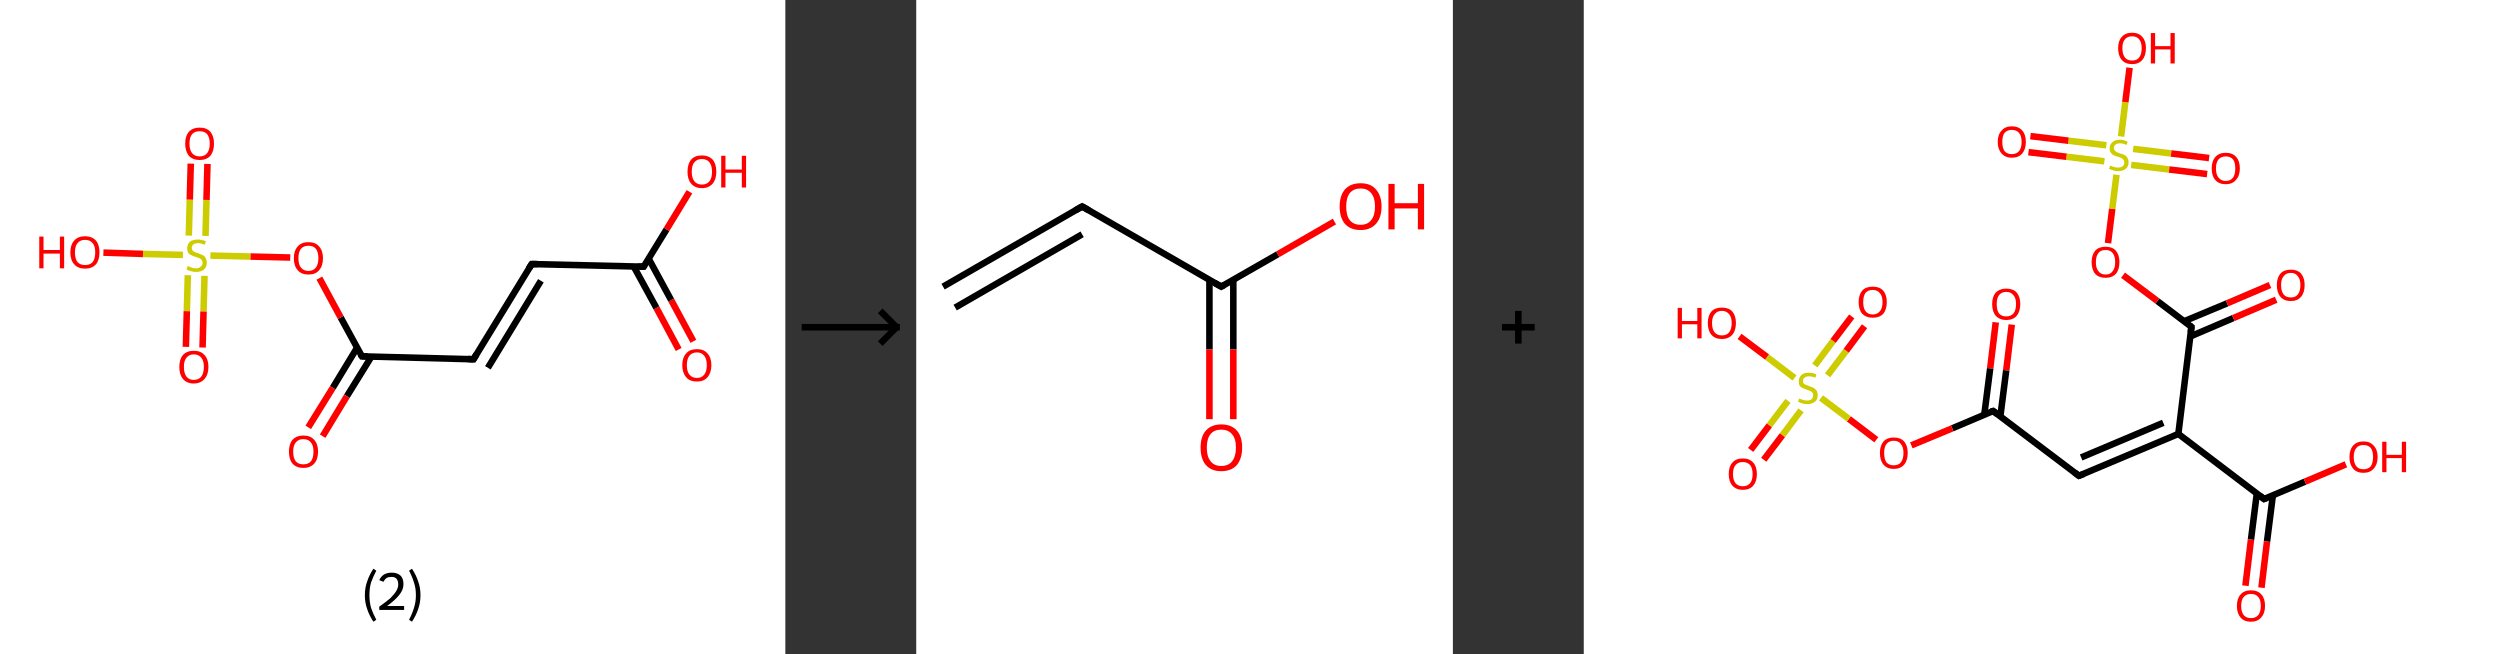 <?xml version='1.0' encoding='ASCII' standalone='yes'?>
<svg xmlns="http://www.w3.org/2000/svg" xmlns:xlink="http://www.w3.org/1999/xlink" version="1.1" width="764.0px" viewBox="0 0 764.0 200.0" height="200.0px">
  <rect x="0" y="0" width="764.0" height="200.0" fill="#333333" stroke="none"/>
  <g>
    <g transform="translate(0, 0) scale(1 1) "><!-- END OF HEADER -->
<rect style="opacity:1.0;fill:#FFFFFF;stroke:none" width="240.0" height="200.0" x="0.0" y="0.0"> </rect>
<path class="bond-0 atom-0 atom-1" d="M 207.4,106.8 L 200.6,94.1" style="fill:none;fill-rule:evenodd;stroke:#FF0000;stroke-width:2.0px;stroke-linecap:butt;stroke-linejoin:miter;stroke-opacity:1"/>
<path class="bond-0 atom-0 atom-1" d="M 200.6,94.1 L 193.7,81.5" style="fill:none;fill-rule:evenodd;stroke:#000000;stroke-width:2.0px;stroke-linecap:butt;stroke-linejoin:miter;stroke-opacity:1"/>
<path class="bond-0 atom-0 atom-1" d="M 211.9,104.3 L 205.1,91.7" style="fill:none;fill-rule:evenodd;stroke:#FF0000;stroke-width:2.0px;stroke-linecap:butt;stroke-linejoin:miter;stroke-opacity:1"/>
<path class="bond-0 atom-0 atom-1" d="M 205.1,91.7 L 198.2,79.0" style="fill:none;fill-rule:evenodd;stroke:#000000;stroke-width:2.0px;stroke-linecap:butt;stroke-linejoin:miter;stroke-opacity:1"/>
<path class="bond-1 atom-1 atom-2" d="M 196.7,81.5 L 203.7,70.1" style="fill:none;fill-rule:evenodd;stroke:#000000;stroke-width:2.0px;stroke-linecap:butt;stroke-linejoin:miter;stroke-opacity:1"/>
<path class="bond-1 atom-1 atom-2" d="M 203.7,70.1 L 210.7,58.6" style="fill:none;fill-rule:evenodd;stroke:#FF0000;stroke-width:2.0px;stroke-linecap:butt;stroke-linejoin:miter;stroke-opacity:1"/>
<path class="bond-2 atom-1 atom-3" d="M 196.7,81.5 L 162.5,80.7" style="fill:none;fill-rule:evenodd;stroke:#000000;stroke-width:2.0px;stroke-linecap:butt;stroke-linejoin:miter;stroke-opacity:1"/>
<path class="bond-3 atom-3 atom-4" d="M 162.5,80.7 L 144.7,109.8" style="fill:none;fill-rule:evenodd;stroke:#000000;stroke-width:2.0px;stroke-linecap:butt;stroke-linejoin:miter;stroke-opacity:1"/>
<path class="bond-3 atom-3 atom-4" d="M 165.3,85.8 L 149.1,112.4" style="fill:none;fill-rule:evenodd;stroke:#000000;stroke-width:2.0px;stroke-linecap:butt;stroke-linejoin:miter;stroke-opacity:1"/>
<path class="bond-4 atom-4 atom-5" d="M 144.7,109.8 L 110.6,108.9" style="fill:none;fill-rule:evenodd;stroke:#000000;stroke-width:2.0px;stroke-linecap:butt;stroke-linejoin:miter;stroke-opacity:1"/>
<path class="bond-5 atom-5 atom-6" d="M 109.1,106.3 L 101.7,118.5" style="fill:none;fill-rule:evenodd;stroke:#000000;stroke-width:2.0px;stroke-linecap:butt;stroke-linejoin:miter;stroke-opacity:1"/>
<path class="bond-5 atom-5 atom-6" d="M 101.7,118.5 L 94.2,130.6" style="fill:none;fill-rule:evenodd;stroke:#FF0000;stroke-width:2.0px;stroke-linecap:butt;stroke-linejoin:miter;stroke-opacity:1"/>
<path class="bond-5 atom-5 atom-6" d="M 113.5,109.0 L 106.0,121.1" style="fill:none;fill-rule:evenodd;stroke:#000000;stroke-width:2.0px;stroke-linecap:butt;stroke-linejoin:miter;stroke-opacity:1"/>
<path class="bond-5 atom-5 atom-6" d="M 106.0,121.1 L 98.6,133.3" style="fill:none;fill-rule:evenodd;stroke:#FF0000;stroke-width:2.0px;stroke-linecap:butt;stroke-linejoin:miter;stroke-opacity:1"/>
<path class="bond-6 atom-5 atom-7" d="M 110.6,108.9 L 104.1,97.0" style="fill:none;fill-rule:evenodd;stroke:#000000;stroke-width:2.0px;stroke-linecap:butt;stroke-linejoin:miter;stroke-opacity:1"/>
<path class="bond-6 atom-5 atom-7" d="M 104.1,97.0 L 97.6,85.0" style="fill:none;fill-rule:evenodd;stroke:#FF0000;stroke-width:2.0px;stroke-linecap:butt;stroke-linejoin:miter;stroke-opacity:1"/>
<path class="bond-7 atom-7 atom-8" d="M 88.7,78.7 L 76.5,78.4" style="fill:none;fill-rule:evenodd;stroke:#FF0000;stroke-width:2.0px;stroke-linecap:butt;stroke-linejoin:miter;stroke-opacity:1"/>
<path class="bond-7 atom-7 atom-8" d="M 76.5,78.4 L 64.3,78.1" style="fill:none;fill-rule:evenodd;stroke:#CCCC00;stroke-width:2.0px;stroke-linecap:butt;stroke-linejoin:miter;stroke-opacity:1"/>
<path class="bond-8 atom-8 atom-9" d="M 57.4,84.1 L 57.1,95.1" style="fill:none;fill-rule:evenodd;stroke:#CCCC00;stroke-width:2.0px;stroke-linecap:butt;stroke-linejoin:miter;stroke-opacity:1"/>
<path class="bond-8 atom-8 atom-9" d="M 57.1,95.1 L 56.8,106.0" style="fill:none;fill-rule:evenodd;stroke:#FF0000;stroke-width:2.0px;stroke-linecap:butt;stroke-linejoin:miter;stroke-opacity:1"/>
<path class="bond-8 atom-8 atom-9" d="M 62.5,84.3 L 62.2,95.2" style="fill:none;fill-rule:evenodd;stroke:#CCCC00;stroke-width:2.0px;stroke-linecap:butt;stroke-linejoin:miter;stroke-opacity:1"/>
<path class="bond-8 atom-8 atom-9" d="M 62.2,95.2 L 61.9,106.2" style="fill:none;fill-rule:evenodd;stroke:#FF0000;stroke-width:2.0px;stroke-linecap:butt;stroke-linejoin:miter;stroke-opacity:1"/>
<path class="bond-9 atom-8 atom-10" d="M 62.8,72.1 L 63.1,61.1" style="fill:none;fill-rule:evenodd;stroke:#CCCC00;stroke-width:2.0px;stroke-linecap:butt;stroke-linejoin:miter;stroke-opacity:1"/>
<path class="bond-9 atom-8 atom-10" d="M 63.1,61.1 L 63.4,50.1" style="fill:none;fill-rule:evenodd;stroke:#FF0000;stroke-width:2.0px;stroke-linecap:butt;stroke-linejoin:miter;stroke-opacity:1"/>
<path class="bond-9 atom-8 atom-10" d="M 57.7,72.0 L 58.0,61.0" style="fill:none;fill-rule:evenodd;stroke:#CCCC00;stroke-width:2.0px;stroke-linecap:butt;stroke-linejoin:miter;stroke-opacity:1"/>
<path class="bond-9 atom-8 atom-10" d="M 58.0,61.0 L 58.3,50.0" style="fill:none;fill-rule:evenodd;stroke:#FF0000;stroke-width:2.0px;stroke-linecap:butt;stroke-linejoin:miter;stroke-opacity:1"/>
<path class="bond-10 atom-8 atom-11" d="M 55.9,77.9 L 43.7,77.6" style="fill:none;fill-rule:evenodd;stroke:#CCCC00;stroke-width:2.0px;stroke-linecap:butt;stroke-linejoin:miter;stroke-opacity:1"/>
<path class="bond-10 atom-8 atom-11" d="M 43.7,77.6 L 31.6,77.2" style="fill:none;fill-rule:evenodd;stroke:#FF0000;stroke-width:2.0px;stroke-linecap:butt;stroke-linejoin:miter;stroke-opacity:1"/>
<path d="M 197.0,81.0 L 196.7,81.5 L 194.9,81.5" style="fill:none;stroke:#000000;stroke-width:2.0px;stroke-linecap:butt;stroke-linejoin:miter;stroke-opacity:1;"/>
<path d="M 164.2,80.7 L 162.5,80.7 L 161.6,82.1" style="fill:none;stroke:#000000;stroke-width:2.0px;stroke-linecap:butt;stroke-linejoin:miter;stroke-opacity:1;"/>
<path d="M 145.6,108.3 L 144.7,109.8 L 143.0,109.7" style="fill:none;stroke:#000000;stroke-width:2.0px;stroke-linecap:butt;stroke-linejoin:miter;stroke-opacity:1;"/>
<path d="M 112.3,108.9 L 110.6,108.9 L 110.2,108.3" style="fill:none;stroke:#000000;stroke-width:2.0px;stroke-linecap:butt;stroke-linejoin:miter;stroke-opacity:1;"/>
<path class="atom-0" d="M 208.5 111.6 Q 208.5 109.3, 209.7 108.0 Q 210.8 106.7, 213.0 106.7 Q 215.1 106.7, 216.2 108.0 Q 217.4 109.3, 217.4 111.6 Q 217.4 113.9, 216.2 115.3 Q 215.1 116.6, 213.0 116.6 Q 210.8 116.6, 209.7 115.3 Q 208.5 113.9, 208.5 111.6 M 213.0 115.5 Q 214.4 115.5, 215.2 114.5 Q 216.0 113.5, 216.0 111.6 Q 216.0 109.7, 215.2 108.7 Q 214.4 107.7, 213.0 107.7 Q 211.5 107.7, 210.7 108.7 Q 209.9 109.7, 209.9 111.6 Q 209.9 113.5, 210.7 114.5 Q 211.5 115.5, 213.0 115.5 " fill="#FF0000"/>
<path class="atom-2" d="M 210.1 52.5 Q 210.1 50.1, 211.2 48.8 Q 212.3 47.5, 214.5 47.5 Q 216.6 47.5, 217.8 48.8 Q 218.9 50.1, 218.9 52.5 Q 218.9 54.8, 217.8 56.1 Q 216.6 57.5, 214.5 57.5 Q 212.4 57.5, 211.2 56.1 Q 210.1 54.8, 210.1 52.5 M 214.5 56.4 Q 216.0 56.4, 216.8 55.4 Q 217.6 54.4, 217.6 52.5 Q 217.6 50.6, 216.8 49.6 Q 216.0 48.6, 214.5 48.6 Q 213.0 48.6, 212.2 49.6 Q 211.4 50.5, 211.4 52.5 Q 211.4 54.4, 212.2 55.4 Q 213.0 56.4, 214.5 56.4 " fill="#FF0000"/>
<path class="atom-2" d="M 220.4 47.6 L 221.7 47.6 L 221.7 51.8 L 226.7 51.8 L 226.7 47.6 L 228.0 47.6 L 228.0 57.3 L 226.7 57.3 L 226.7 52.8 L 221.7 52.8 L 221.7 57.3 L 220.4 57.3 L 220.4 47.6 " fill="#FF0000"/>
<path class="atom-6" d="M 88.3 138.0 Q 88.3 135.7, 89.4 134.4 Q 90.6 133.1, 92.7 133.1 Q 94.9 133.1, 96.0 134.4 Q 97.2 135.7, 97.2 138.0 Q 97.2 140.4, 96.0 141.7 Q 94.8 143.0, 92.7 143.0 Q 90.6 143.0, 89.4 141.7 Q 88.3 140.4, 88.3 138.0 M 92.7 141.9 Q 94.2 141.9, 95.0 141.0 Q 95.8 140.0, 95.8 138.0 Q 95.8 136.1, 95.0 135.2 Q 94.2 134.2, 92.7 134.2 Q 91.2 134.2, 90.4 135.2 Q 89.6 136.1, 89.6 138.0 Q 89.6 140.0, 90.4 141.0 Q 91.2 141.9, 92.7 141.9 " fill="#FF0000"/>
<path class="atom-7" d="M 89.8 78.9 Q 89.8 76.6, 91.0 75.3 Q 92.1 74.0, 94.3 74.0 Q 96.4 74.0, 97.5 75.3 Q 98.7 76.6, 98.7 78.9 Q 98.7 81.3, 97.5 82.6 Q 96.4 83.9, 94.3 83.9 Q 92.1 83.9, 91.0 82.6 Q 89.8 81.3, 89.8 78.9 M 94.3 82.8 Q 95.7 82.8, 96.5 81.8 Q 97.3 80.8, 97.3 78.9 Q 97.3 77.0, 96.5 76.0 Q 95.7 75.1, 94.3 75.1 Q 92.8 75.1, 92.0 76.0 Q 91.2 77.0, 91.2 78.9 Q 91.2 80.9, 92.0 81.8 Q 92.8 82.8, 94.3 82.8 " fill="#FF0000"/>
<path class="atom-8" d="M 57.4 81.3 Q 57.5 81.3, 57.9 81.5 Q 58.4 81.7, 58.9 81.9 Q 59.4 82.0, 59.9 82.0 Q 60.8 82.0, 61.3 81.5 Q 61.9 81.1, 61.9 80.3 Q 61.9 79.8, 61.6 79.4 Q 61.3 79.1, 60.9 78.9 Q 60.5 78.8, 59.8 78.5 Q 59.0 78.3, 58.5 78.0 Q 57.9 77.8, 57.6 77.3 Q 57.2 76.8, 57.2 75.9 Q 57.2 74.7, 58.0 73.9 Q 58.9 73.2, 60.5 73.2 Q 61.6 73.2, 62.9 73.7 L 62.6 74.8 Q 61.4 74.3, 60.6 74.3 Q 59.6 74.3, 59.1 74.7 Q 58.6 75.1, 58.6 75.7 Q 58.6 76.2, 58.9 76.6 Q 59.1 76.9, 59.5 77.0 Q 59.9 77.2, 60.6 77.4 Q 61.4 77.7, 62.0 78.0 Q 62.5 78.2, 62.8 78.8 Q 63.2 79.4, 63.2 80.3 Q 63.2 81.6, 62.3 82.4 Q 61.4 83.1, 59.9 83.1 Q 59.1 83.1, 58.4 82.9 Q 57.8 82.7, 57.0 82.4 L 57.4 81.3 " fill="#CCCC00"/>
<path class="atom-9" d="M 54.8 112.1 Q 54.8 109.8, 55.9 108.5 Q 57.1 107.2, 59.2 107.2 Q 61.4 107.2, 62.5 108.5 Q 63.7 109.8, 63.7 112.1 Q 63.7 114.5, 62.5 115.8 Q 61.3 117.2, 59.2 117.2 Q 57.1 117.2, 55.9 115.8 Q 54.8 114.5, 54.8 112.1 M 59.2 116.1 Q 60.7 116.1, 61.5 115.1 Q 62.3 114.1, 62.3 112.1 Q 62.3 110.2, 61.5 109.3 Q 60.7 108.3, 59.2 108.3 Q 57.8 108.3, 57.0 109.3 Q 56.2 110.2, 56.2 112.1 Q 56.2 114.1, 57.0 115.1 Q 57.8 116.1, 59.2 116.1 " fill="#FF0000"/>
<path class="atom-10" d="M 56.6 43.9 Q 56.6 41.6, 57.7 40.3 Q 58.9 39.0, 61.0 39.0 Q 63.2 39.0, 64.3 40.3 Q 65.4 41.6, 65.4 43.9 Q 65.4 46.2, 64.3 47.6 Q 63.1 48.9, 61.0 48.9 Q 58.9 48.9, 57.7 47.6 Q 56.6 46.2, 56.6 43.9 M 61.0 47.8 Q 62.5 47.8, 63.3 46.8 Q 64.1 45.8, 64.1 43.9 Q 64.1 42.0, 63.3 41.0 Q 62.5 40.1, 61.0 40.1 Q 59.5 40.1, 58.7 41.0 Q 57.9 42.0, 57.9 43.9 Q 57.9 45.8, 58.7 46.8 Q 59.5 47.8, 61.0 47.8 " fill="#FF0000"/>
<path class="atom-11" d="M 12.0 72.3 L 13.3 72.3 L 13.3 76.4 L 18.3 76.4 L 18.3 72.3 L 19.6 72.3 L 19.6 82.0 L 18.3 82.0 L 18.3 77.5 L 13.3 77.5 L 13.3 82.0 L 12.0 82.0 L 12.0 72.3 " fill="#FF0000"/>
<path class="atom-11" d="M 21.5 77.1 Q 21.5 74.8, 22.7 73.5 Q 23.8 72.2, 26.0 72.2 Q 28.1 72.2, 29.3 73.5 Q 30.4 74.8, 30.4 77.1 Q 30.4 79.5, 29.3 80.8 Q 28.1 82.1, 26.0 82.1 Q 23.9 82.1, 22.7 80.8 Q 21.5 79.5, 21.5 77.1 M 26.0 81.0 Q 27.5 81.0, 28.3 80.1 Q 29.1 79.1, 29.1 77.1 Q 29.1 75.2, 28.3 74.3 Q 27.5 73.3, 26.0 73.3 Q 24.5 73.3, 23.7 74.3 Q 22.9 75.2, 22.9 77.1 Q 22.9 79.1, 23.7 80.1 Q 24.5 81.0, 26.0 81.0 " fill="#FF0000"/>
<path class="legend" d="M 111.5 181.9 Q 111.5 179.6, 112.2 177.7 Q 112.8 175.8, 114.1 173.8 L 115.0 174.4 Q 114.0 176.3, 113.4 178.0 Q 112.9 179.7, 112.9 181.9 Q 112.9 184.0, 113.4 185.8 Q 114.0 187.5, 115.0 189.4 L 114.1 190.0 Q 112.8 188.0, 112.2 186.1 Q 111.5 184.2, 111.5 181.9 " fill="#000000"/>
<path class="legend" d="M 115.9 177.3 Q 116.4 176.2, 117.3 175.6 Q 118.3 175.0, 119.7 175.0 Q 121.4 175.0, 122.4 175.9 Q 123.3 176.8, 123.3 178.5 Q 123.3 180.2, 122.1 181.7 Q 120.9 183.3, 118.3 185.2 L 123.5 185.2 L 123.5 186.4 L 115.9 186.4 L 115.9 185.4 Q 118.0 183.9, 119.3 182.8 Q 120.5 181.6, 121.1 180.6 Q 121.7 179.6, 121.7 178.6 Q 121.7 177.5, 121.2 176.9 Q 120.7 176.3, 119.7 176.3 Q 118.8 176.3, 118.2 176.6 Q 117.6 177.0, 117.2 177.8 L 115.9 177.3 " fill="#000000"/>
<path class="legend" d="M 128.5 181.9 Q 128.5 184.2, 127.8 186.1 Q 127.2 188.0, 125.9 190.0 L 125.0 189.4 Q 126.0 187.5, 126.5 185.8 Q 127.1 184.0, 127.1 181.9 Q 127.1 179.7, 126.5 178.0 Q 126.0 176.3, 125.0 174.4 L 125.9 173.8 Q 127.2 175.8, 127.8 177.7 Q 128.5 179.6, 128.5 181.9 " fill="#000000"/>
</g>
    <g transform="translate(240.0, 0) scale(1 1) "><line x1="5" y1="100" x2="35" y2="100" style="stroke:rgb(0,0,0);stroke-width:2"/>
  <line x1="34" y1="100" x2="29" y2="95" style="stroke:rgb(0,0,0);stroke-width:2"/>
  <line x1="34" y1="100" x2="29" y2="105" style="stroke:rgb(0,0,0);stroke-width:2"/>
</g>
    <g transform="translate(280.0, 0) scale(1 1) "><!-- END OF HEADER -->
<rect style="opacity:1.0;fill:#FFFFFF;stroke:none" width="164.0" height="200.0" x="0.0" y="0.0"> </rect>
<path class="bond-0 atom-0 atom-1" d="M 8.2,87.6 L 50.7,63.1" style="fill:none;fill-rule:evenodd;stroke:#000000;stroke-width:2.0px;stroke-linecap:butt;stroke-linejoin:miter;stroke-opacity:1"/>
<path class="bond-0 atom-0 atom-1" d="M 11.9,94.0 L 50.7,71.6" style="fill:none;fill-rule:evenodd;stroke:#000000;stroke-width:2.0px;stroke-linecap:butt;stroke-linejoin:miter;stroke-opacity:1"/>
<path class="bond-1 atom-1 atom-2" d="M 50.7,63.1 L 93.2,87.6" style="fill:none;fill-rule:evenodd;stroke:#000000;stroke-width:2.0px;stroke-linecap:butt;stroke-linejoin:miter;stroke-opacity:1"/>
<path class="bond-2 atom-2 atom-3" d="M 89.6,85.5 L 89.6,106.8" style="fill:none;fill-rule:evenodd;stroke:#000000;stroke-width:2.0px;stroke-linecap:butt;stroke-linejoin:miter;stroke-opacity:1"/>
<path class="bond-2 atom-2 atom-3" d="M 89.6,106.8 L 89.6,128.1" style="fill:none;fill-rule:evenodd;stroke:#FF0000;stroke-width:2.0px;stroke-linecap:butt;stroke-linejoin:miter;stroke-opacity:1"/>
<path class="bond-2 atom-2 atom-3" d="M 96.9,85.5 L 96.9,106.8" style="fill:none;fill-rule:evenodd;stroke:#000000;stroke-width:2.0px;stroke-linecap:butt;stroke-linejoin:miter;stroke-opacity:1"/>
<path class="bond-2 atom-2 atom-3" d="M 96.9,106.8 L 96.9,128.1" style="fill:none;fill-rule:evenodd;stroke:#FF0000;stroke-width:2.0px;stroke-linecap:butt;stroke-linejoin:miter;stroke-opacity:1"/>
<path class="bond-3 atom-2 atom-4" d="M 93.2,87.6 L 110.5,77.7" style="fill:none;fill-rule:evenodd;stroke:#000000;stroke-width:2.0px;stroke-linecap:butt;stroke-linejoin:miter;stroke-opacity:1"/>
<path class="bond-3 atom-2 atom-4" d="M 110.5,77.7 L 127.8,67.7" style="fill:none;fill-rule:evenodd;stroke:#FF0000;stroke-width:2.0px;stroke-linecap:butt;stroke-linejoin:miter;stroke-opacity:1"/>
<path d="M 48.6,64.3 L 50.7,63.1 L 52.8,64.3" style="fill:none;stroke:#000000;stroke-width:2.0px;stroke-linecap:butt;stroke-linejoin:miter;stroke-opacity:1;"/>
<path d="M 91.1,86.4 L 93.2,87.6 L 94.1,87.1" style="fill:none;stroke:#000000;stroke-width:2.0px;stroke-linecap:butt;stroke-linejoin:miter;stroke-opacity:1;"/>
<path class="atom-3" d="M 86.9 136.8 Q 86.9 133.4, 88.5 131.6 Q 90.2 129.7, 93.2 129.7 Q 96.3 129.7, 98.0 131.6 Q 99.6 133.4, 99.6 136.8 Q 99.6 140.1, 98.0 142.1 Q 96.3 144.0, 93.2 144.0 Q 90.2 144.0, 88.5 142.1 Q 86.9 140.2, 86.9 136.8 M 93.2 142.4 Q 95.4 142.4, 96.5 141.0 Q 97.7 139.5, 97.7 136.8 Q 97.7 134.0, 96.5 132.7 Q 95.4 131.3, 93.2 131.3 Q 91.1 131.3, 90.0 132.6 Q 88.8 134.0, 88.8 136.8 Q 88.8 139.6, 90.0 141.0 Q 91.1 142.4, 93.2 142.4 " fill="#FF0000"/>
<path class="atom-4" d="M 129.4 63.1 Q 129.4 59.8, 131.0 57.9 Q 132.7 56.0, 135.8 56.0 Q 138.9 56.0, 140.5 57.9 Q 142.2 59.8, 142.2 63.1 Q 142.2 66.5, 140.5 68.4 Q 138.8 70.3, 135.8 70.3 Q 132.7 70.3, 131.0 68.4 Q 129.4 66.5, 129.4 63.1 M 135.8 68.7 Q 137.9 68.7, 139.0 67.3 Q 140.2 65.9, 140.2 63.1 Q 140.2 60.4, 139.0 59.0 Q 137.9 57.6, 135.8 57.6 Q 133.7 57.6, 132.5 59.0 Q 131.4 60.4, 131.4 63.1 Q 131.4 65.9, 132.5 67.3 Q 133.7 68.7, 135.8 68.7 " fill="#FF0000"/>
<path class="atom-4" d="M 144.3 56.2 L 146.2 56.2 L 146.2 62.1 L 153.3 62.1 L 153.3 56.2 L 155.2 56.2 L 155.2 70.1 L 153.3 70.1 L 153.3 63.7 L 146.2 63.7 L 146.2 70.1 L 144.3 70.1 L 144.3 56.2 " fill="#FF0000"/>
</g>
    <g transform="translate(444.0, 0) scale(1 1) "><line x1="15" y1="100" x2="25" y2="100" style="stroke:rgb(0,0,0);stroke-width:2"/>
  <line x1="20" y1="95" x2="20" y2="105" style="stroke:rgb(0,0,0);stroke-width:2"/>
</g>
    <g transform="translate(484.0, 0) scale(1 1) "><!-- END OF HEADER -->
<rect style="opacity:1.0;fill:#FFFFFF;stroke:none" width="280.0" height="200.0" x="0.0" y="0.0"> </rect>
<path class="bond-0 atom-0 atom-1" d="M 130.8,99.2 L 129.1,113.2" style="fill:none;fill-rule:evenodd;stroke:#FF0000;stroke-width:2.0px;stroke-linecap:butt;stroke-linejoin:miter;stroke-opacity:1"/>
<path class="bond-0 atom-0 atom-1" d="M 129.1,113.2 L 127.3,127.3" style="fill:none;fill-rule:evenodd;stroke:#000000;stroke-width:2.0px;stroke-linecap:butt;stroke-linejoin:miter;stroke-opacity:1"/>
<path class="bond-0 atom-0 atom-1" d="M 125.9,98.5 L 124.2,112.6" style="fill:none;fill-rule:evenodd;stroke:#FF0000;stroke-width:2.0px;stroke-linecap:butt;stroke-linejoin:miter;stroke-opacity:1"/>
<path class="bond-0 atom-0 atom-1" d="M 124.2,112.6 L 122.4,126.7" style="fill:none;fill-rule:evenodd;stroke:#000000;stroke-width:2.0px;stroke-linecap:butt;stroke-linejoin:miter;stroke-opacity:1"/>
<path class="bond-1 atom-1 atom-2" d="M 125.1,125.6 L 151.3,145.4" style="fill:none;fill-rule:evenodd;stroke:#000000;stroke-width:2.0px;stroke-linecap:butt;stroke-linejoin:miter;stroke-opacity:1"/>
<path class="bond-2 atom-2 atom-3" d="M 151.3,145.4 L 181.7,132.6" style="fill:none;fill-rule:evenodd;stroke:#000000;stroke-width:2.0px;stroke-linecap:butt;stroke-linejoin:miter;stroke-opacity:1"/>
<path class="bond-2 atom-2 atom-3" d="M 152.0,139.8 L 177.1,129.2" style="fill:none;fill-rule:evenodd;stroke:#000000;stroke-width:2.0px;stroke-linecap:butt;stroke-linejoin:miter;stroke-opacity:1"/>
<path class="bond-3 atom-3 atom-4" d="M 181.7,132.6 L 207.9,152.5" style="fill:none;fill-rule:evenodd;stroke:#000000;stroke-width:2.0px;stroke-linecap:butt;stroke-linejoin:miter;stroke-opacity:1"/>
<path class="bond-4 atom-4 atom-5" d="M 205.7,150.7 L 203.9,164.9" style="fill:none;fill-rule:evenodd;stroke:#000000;stroke-width:2.0px;stroke-linecap:butt;stroke-linejoin:miter;stroke-opacity:1"/>
<path class="bond-4 atom-4 atom-5" d="M 203.9,164.9 L 202.2,179.0" style="fill:none;fill-rule:evenodd;stroke:#FF0000;stroke-width:2.0px;stroke-linecap:butt;stroke-linejoin:miter;stroke-opacity:1"/>
<path class="bond-4 atom-4 atom-5" d="M 210.6,151.3 L 208.8,165.5" style="fill:none;fill-rule:evenodd;stroke:#000000;stroke-width:2.0px;stroke-linecap:butt;stroke-linejoin:miter;stroke-opacity:1"/>
<path class="bond-4 atom-4 atom-5" d="M 208.8,165.5 L 207.1,179.6" style="fill:none;fill-rule:evenodd;stroke:#FF0000;stroke-width:2.0px;stroke-linecap:butt;stroke-linejoin:miter;stroke-opacity:1"/>
<path class="bond-5 atom-4 atom-6" d="M 207.9,152.5 L 220.4,147.2" style="fill:none;fill-rule:evenodd;stroke:#000000;stroke-width:2.0px;stroke-linecap:butt;stroke-linejoin:miter;stroke-opacity:1"/>
<path class="bond-5 atom-4 atom-6" d="M 220.4,147.2 L 232.9,141.9" style="fill:none;fill-rule:evenodd;stroke:#FF0000;stroke-width:2.0px;stroke-linecap:butt;stroke-linejoin:miter;stroke-opacity:1"/>
<path class="bond-6 atom-3 atom-7" d="M 181.7,132.6 L 185.7,99.9" style="fill:none;fill-rule:evenodd;stroke:#000000;stroke-width:2.0px;stroke-linecap:butt;stroke-linejoin:miter;stroke-opacity:1"/>
<path class="bond-7 atom-7 atom-8" d="M 185.4,102.8 L 198.5,97.2" style="fill:none;fill-rule:evenodd;stroke:#000000;stroke-width:2.0px;stroke-linecap:butt;stroke-linejoin:miter;stroke-opacity:1"/>
<path class="bond-7 atom-7 atom-8" d="M 198.5,97.2 L 211.6,91.6" style="fill:none;fill-rule:evenodd;stroke:#FF0000;stroke-width:2.0px;stroke-linecap:butt;stroke-linejoin:miter;stroke-opacity:1"/>
<path class="bond-7 atom-7 atom-8" d="M 183.4,98.2 L 196.6,92.7" style="fill:none;fill-rule:evenodd;stroke:#000000;stroke-width:2.0px;stroke-linecap:butt;stroke-linejoin:miter;stroke-opacity:1"/>
<path class="bond-7 atom-7 atom-8" d="M 196.6,92.7 L 209.7,87.1" style="fill:none;fill-rule:evenodd;stroke:#FF0000;stroke-width:2.0px;stroke-linecap:butt;stroke-linejoin:miter;stroke-opacity:1"/>
<path class="bond-8 atom-7 atom-9" d="M 185.7,99.9 L 175.3,92.0" style="fill:none;fill-rule:evenodd;stroke:#000000;stroke-width:2.0px;stroke-linecap:butt;stroke-linejoin:miter;stroke-opacity:1"/>
<path class="bond-8 atom-7 atom-9" d="M 175.3,92.0 L 164.8,84.1" style="fill:none;fill-rule:evenodd;stroke:#FF0000;stroke-width:2.0px;stroke-linecap:butt;stroke-linejoin:miter;stroke-opacity:1"/>
<path class="bond-9 atom-9 atom-10" d="M 160.2,74.3 L 161.5,63.8" style="fill:none;fill-rule:evenodd;stroke:#FF0000;stroke-width:2.0px;stroke-linecap:butt;stroke-linejoin:miter;stroke-opacity:1"/>
<path class="bond-9 atom-9 atom-10" d="M 161.5,63.8 L 162.8,53.4" style="fill:none;fill-rule:evenodd;stroke:#CCCC00;stroke-width:2.0px;stroke-linecap:butt;stroke-linejoin:miter;stroke-opacity:1"/>
<path class="bond-10 atom-10 atom-11" d="M 167.3,50.4 L 178.9,51.8" style="fill:none;fill-rule:evenodd;stroke:#CCCC00;stroke-width:2.0px;stroke-linecap:butt;stroke-linejoin:miter;stroke-opacity:1"/>
<path class="bond-10 atom-10 atom-11" d="M 178.9,51.8 L 190.5,53.2" style="fill:none;fill-rule:evenodd;stroke:#FF0000;stroke-width:2.0px;stroke-linecap:butt;stroke-linejoin:miter;stroke-opacity:1"/>
<path class="bond-10 atom-10 atom-11" d="M 167.9,45.5 L 179.5,46.9" style="fill:none;fill-rule:evenodd;stroke:#CCCC00;stroke-width:2.0px;stroke-linecap:butt;stroke-linejoin:miter;stroke-opacity:1"/>
<path class="bond-10 atom-10 atom-11" d="M 179.5,46.9 L 191.1,48.3" style="fill:none;fill-rule:evenodd;stroke:#FF0000;stroke-width:2.0px;stroke-linecap:butt;stroke-linejoin:miter;stroke-opacity:1"/>
<path class="bond-11 atom-10 atom-12" d="M 159.7,44.4 L 148.1,43.0" style="fill:none;fill-rule:evenodd;stroke:#CCCC00;stroke-width:2.0px;stroke-linecap:butt;stroke-linejoin:miter;stroke-opacity:1"/>
<path class="bond-11 atom-10 atom-12" d="M 148.1,43.0 L 136.5,41.6" style="fill:none;fill-rule:evenodd;stroke:#FF0000;stroke-width:2.0px;stroke-linecap:butt;stroke-linejoin:miter;stroke-opacity:1"/>
<path class="bond-11 atom-10 atom-12" d="M 159.1,49.3 L 147.5,47.9" style="fill:none;fill-rule:evenodd;stroke:#CCCC00;stroke-width:2.0px;stroke-linecap:butt;stroke-linejoin:miter;stroke-opacity:1"/>
<path class="bond-11 atom-10 atom-12" d="M 147.5,47.9 L 135.9,46.5" style="fill:none;fill-rule:evenodd;stroke:#FF0000;stroke-width:2.0px;stroke-linecap:butt;stroke-linejoin:miter;stroke-opacity:1"/>
<path class="bond-12 atom-10 atom-13" d="M 164.2,41.7 L 165.5,31.2" style="fill:none;fill-rule:evenodd;stroke:#CCCC00;stroke-width:2.0px;stroke-linecap:butt;stroke-linejoin:miter;stroke-opacity:1"/>
<path class="bond-12 atom-10 atom-13" d="M 165.5,31.2 L 166.8,20.7" style="fill:none;fill-rule:evenodd;stroke:#FF0000;stroke-width:2.0px;stroke-linecap:butt;stroke-linejoin:miter;stroke-opacity:1"/>
<path class="bond-13 atom-1 atom-14" d="M 125.1,125.6 L 112.6,130.9" style="fill:none;fill-rule:evenodd;stroke:#000000;stroke-width:2.0px;stroke-linecap:butt;stroke-linejoin:miter;stroke-opacity:1"/>
<path class="bond-13 atom-1 atom-14" d="M 112.6,130.9 L 100.1,136.1" style="fill:none;fill-rule:evenodd;stroke:#FF0000;stroke-width:2.0px;stroke-linecap:butt;stroke-linejoin:miter;stroke-opacity:1"/>
<path class="bond-14 atom-14 atom-15" d="M 89.4,134.4 L 81.0,128.0" style="fill:none;fill-rule:evenodd;stroke:#FF0000;stroke-width:2.0px;stroke-linecap:butt;stroke-linejoin:miter;stroke-opacity:1"/>
<path class="bond-14 atom-14 atom-15" d="M 81.0,128.0 L 72.5,121.6" style="fill:none;fill-rule:evenodd;stroke:#CCCC00;stroke-width:2.0px;stroke-linecap:butt;stroke-linejoin:miter;stroke-opacity:1"/>
<path class="bond-15 atom-15 atom-16" d="M 62.4,122.5 L 56.7,130.0" style="fill:none;fill-rule:evenodd;stroke:#CCCC00;stroke-width:2.0px;stroke-linecap:butt;stroke-linejoin:miter;stroke-opacity:1"/>
<path class="bond-15 atom-15 atom-16" d="M 56.7,130.0 L 51.0,137.5" style="fill:none;fill-rule:evenodd;stroke:#FF0000;stroke-width:2.0px;stroke-linecap:butt;stroke-linejoin:miter;stroke-opacity:1"/>
<path class="bond-15 atom-15 atom-16" d="M 66.4,125.4 L 60.7,133.0" style="fill:none;fill-rule:evenodd;stroke:#CCCC00;stroke-width:2.0px;stroke-linecap:butt;stroke-linejoin:miter;stroke-opacity:1"/>
<path class="bond-15 atom-15 atom-16" d="M 60.7,133.0 L 55.0,140.5" style="fill:none;fill-rule:evenodd;stroke:#FF0000;stroke-width:2.0px;stroke-linecap:butt;stroke-linejoin:miter;stroke-opacity:1"/>
<path class="bond-16 atom-15 atom-17" d="M 74.5,114.7 L 80.2,107.2" style="fill:none;fill-rule:evenodd;stroke:#CCCC00;stroke-width:2.0px;stroke-linecap:butt;stroke-linejoin:miter;stroke-opacity:1"/>
<path class="bond-16 atom-15 atom-17" d="M 80.2,107.2 L 85.8,99.7" style="fill:none;fill-rule:evenodd;stroke:#FF0000;stroke-width:2.0px;stroke-linecap:butt;stroke-linejoin:miter;stroke-opacity:1"/>
<path class="bond-16 atom-15 atom-17" d="M 70.6,111.7 L 76.2,104.2" style="fill:none;fill-rule:evenodd;stroke:#CCCC00;stroke-width:2.0px;stroke-linecap:butt;stroke-linejoin:miter;stroke-opacity:1"/>
<path class="bond-16 atom-15 atom-17" d="M 76.2,104.2 L 81.9,96.7" style="fill:none;fill-rule:evenodd;stroke:#FF0000;stroke-width:2.0px;stroke-linecap:butt;stroke-linejoin:miter;stroke-opacity:1"/>
<path class="bond-17 atom-15 atom-18" d="M 64.4,115.5 L 56.0,109.1" style="fill:none;fill-rule:evenodd;stroke:#CCCC00;stroke-width:2.0px;stroke-linecap:butt;stroke-linejoin:miter;stroke-opacity:1"/>
<path class="bond-17 atom-15 atom-18" d="M 56.0,109.1 L 47.6,102.8" style="fill:none;fill-rule:evenodd;stroke:#FF0000;stroke-width:2.0px;stroke-linecap:butt;stroke-linejoin:miter;stroke-opacity:1"/>
<path d="M 126.4,126.6 L 125.1,125.6 L 124.4,125.8" style="fill:none;stroke:#000000;stroke-width:2.0px;stroke-linecap:butt;stroke-linejoin:miter;stroke-opacity:1;"/>
<path d="M 150.0,144.4 L 151.3,145.4 L 152.9,144.8" style="fill:none;stroke:#000000;stroke-width:2.0px;stroke-linecap:butt;stroke-linejoin:miter;stroke-opacity:1;"/>
<path d="M 206.6,151.5 L 207.9,152.5 L 208.6,152.2" style="fill:none;stroke:#000000;stroke-width:2.0px;stroke-linecap:butt;stroke-linejoin:miter;stroke-opacity:1;"/>
<path d="M 185.5,101.6 L 185.7,99.9 L 185.2,99.5" style="fill:none;stroke:#000000;stroke-width:2.0px;stroke-linecap:butt;stroke-linejoin:miter;stroke-opacity:1;"/>
<path class="atom-0" d="M 124.8 92.9 Q 124.8 90.7, 125.9 89.4 Q 127.1 88.2, 129.1 88.2 Q 131.2 88.2, 132.3 89.4 Q 133.4 90.7, 133.4 92.9 Q 133.4 95.2, 132.3 96.5 Q 131.2 97.8, 129.1 97.8 Q 127.1 97.8, 125.9 96.5 Q 124.8 95.2, 124.8 92.9 M 129.1 96.7 Q 130.5 96.7, 131.3 95.8 Q 132.1 94.8, 132.1 92.9 Q 132.1 91.1, 131.3 90.2 Q 130.5 89.2, 129.1 89.2 Q 127.7 89.2, 126.9 90.2 Q 126.2 91.1, 126.2 92.9 Q 126.2 94.8, 126.9 95.8 Q 127.7 96.7, 129.1 96.7 " fill="#FF0000"/>
<path class="atom-5" d="M 199.6 185.2 Q 199.6 182.9, 200.7 181.7 Q 201.8 180.4, 203.9 180.4 Q 206.0 180.4, 207.1 181.7 Q 208.2 182.9, 208.2 185.2 Q 208.2 187.4, 207.0 188.7 Q 205.9 190.0, 203.9 190.0 Q 201.8 190.0, 200.7 188.7 Q 199.6 187.4, 199.6 185.2 M 203.9 188.9 Q 205.3 188.9, 206.1 188.0 Q 206.9 187.0, 206.9 185.2 Q 206.9 183.3, 206.1 182.4 Q 205.3 181.5, 203.9 181.5 Q 202.5 181.5, 201.7 182.4 Q 200.9 183.3, 200.9 185.2 Q 200.9 187.0, 201.7 188.0 Q 202.5 188.9, 203.9 188.9 " fill="#FF0000"/>
<path class="atom-6" d="M 234.0 139.7 Q 234.0 137.4, 235.1 136.2 Q 236.2 134.9, 238.3 134.9 Q 240.3 134.9, 241.4 136.2 Q 242.6 137.4, 242.6 139.7 Q 242.6 141.9, 241.4 143.2 Q 240.3 144.5, 238.3 144.5 Q 236.2 144.5, 235.1 143.2 Q 234.0 141.9, 234.0 139.7 M 238.3 143.4 Q 239.7 143.4, 240.5 142.5 Q 241.2 141.5, 241.2 139.7 Q 241.2 137.8, 240.5 136.9 Q 239.7 136.0, 238.3 136.0 Q 236.8 136.0, 236.1 136.9 Q 235.3 137.8, 235.3 139.7 Q 235.3 141.5, 236.1 142.5 Q 236.8 143.4, 238.3 143.4 " fill="#FF0000"/>
<path class="atom-6" d="M 244.0 135.0 L 245.3 135.0 L 245.3 139.0 L 250.0 139.0 L 250.0 135.0 L 251.3 135.0 L 251.3 144.3 L 250.0 144.3 L 250.0 140.0 L 245.3 140.0 L 245.3 144.3 L 244.0 144.3 L 244.0 135.0 " fill="#FF0000"/>
<path class="atom-8" d="M 211.8 87.1 Q 211.8 84.9, 212.9 83.6 Q 214.0 82.4, 216.1 82.4 Q 218.1 82.4, 219.2 83.6 Q 220.3 84.9, 220.3 87.1 Q 220.3 89.4, 219.2 90.7 Q 218.1 92.0, 216.1 92.0 Q 214.0 92.0, 212.9 90.7 Q 211.8 89.4, 211.8 87.1 M 216.1 90.9 Q 217.5 90.9, 218.2 90.0 Q 219.0 89.0, 219.0 87.1 Q 219.0 85.3, 218.2 84.4 Q 217.5 83.4, 216.1 83.4 Q 214.6 83.4, 213.9 84.4 Q 213.1 85.3, 213.1 87.1 Q 213.1 89.0, 213.9 90.0 Q 214.6 90.9, 216.1 90.9 " fill="#FF0000"/>
<path class="atom-9" d="M 155.2 80.1 Q 155.2 77.9, 156.3 76.6 Q 157.4 75.4, 159.5 75.4 Q 161.5 75.4, 162.6 76.6 Q 163.7 77.9, 163.7 80.1 Q 163.7 82.4, 162.6 83.7 Q 161.5 84.9, 159.5 84.9 Q 157.4 84.9, 156.3 83.7 Q 155.2 82.4, 155.2 80.1 M 159.5 83.9 Q 160.9 83.9, 161.6 82.9 Q 162.4 82.0, 162.4 80.1 Q 162.4 78.3, 161.6 77.3 Q 160.9 76.4, 159.5 76.4 Q 158.0 76.4, 157.3 77.3 Q 156.5 78.3, 156.5 80.1 Q 156.5 82.0, 157.3 82.9 Q 158.0 83.9, 159.5 83.9 " fill="#FF0000"/>
<path class="atom-10" d="M 160.9 50.6 Q 161.0 50.6, 161.4 50.8 Q 161.8 51.0, 162.3 51.1 Q 162.8 51.2, 163.3 51.2 Q 164.2 51.2, 164.7 50.8 Q 165.2 50.4, 165.2 49.6 Q 165.2 49.1, 164.9 48.8 Q 164.7 48.5, 164.3 48.3 Q 163.9 48.1, 163.2 47.9 Q 162.4 47.7, 161.9 47.4 Q 161.4 47.2, 161.1 46.7 Q 160.7 46.2, 160.7 45.4 Q 160.7 44.2, 161.5 43.5 Q 162.3 42.7, 163.9 42.7 Q 165.0 42.7, 166.2 43.3 L 165.9 44.3 Q 164.8 43.8, 163.9 43.8 Q 163.0 43.8, 162.5 44.2 Q 162.0 44.6, 162.0 45.2 Q 162.0 45.7, 162.3 46.0 Q 162.5 46.3, 162.9 46.5 Q 163.3 46.7, 163.9 46.9 Q 164.8 47.1, 165.3 47.4 Q 165.8 47.6, 166.1 48.2 Q 166.5 48.7, 166.5 49.6 Q 166.5 50.9, 165.6 51.6 Q 164.8 52.3, 163.3 52.3 Q 162.5 52.3, 161.9 52.1 Q 161.3 51.9, 160.5 51.6 L 160.9 50.6 " fill="#CCCC00"/>
<path class="atom-11" d="M 191.9 51.5 Q 191.9 49.2, 193.0 48.0 Q 194.1 46.7, 196.2 46.7 Q 198.3 46.7, 199.4 48.0 Q 200.5 49.2, 200.5 51.5 Q 200.5 53.7, 199.3 55.0 Q 198.2 56.3, 196.2 56.3 Q 194.1 56.3, 193.0 55.0 Q 191.9 53.8, 191.9 51.5 M 196.2 55.3 Q 197.6 55.3, 198.4 54.3 Q 199.1 53.3, 199.1 51.5 Q 199.1 49.6, 198.4 48.7 Q 197.6 47.8, 196.2 47.8 Q 194.8 47.8, 194.0 48.7 Q 193.2 49.6, 193.2 51.5 Q 193.2 53.4, 194.0 54.3 Q 194.8 55.3, 196.2 55.3 " fill="#FF0000"/>
<path class="atom-12" d="M 126.5 43.4 Q 126.5 41.1, 127.7 39.9 Q 128.8 38.6, 130.8 38.6 Q 132.9 38.6, 134.0 39.9 Q 135.1 41.1, 135.1 43.4 Q 135.1 45.6, 134.0 46.9 Q 132.9 48.2, 130.8 48.2 Q 128.8 48.2, 127.7 46.9 Q 126.5 45.6, 126.5 43.4 M 130.8 47.1 Q 132.2 47.1, 133.0 46.2 Q 133.8 45.2, 133.8 43.4 Q 133.8 41.5, 133.0 40.6 Q 132.2 39.7, 130.8 39.7 Q 129.4 39.7, 128.6 40.6 Q 127.9 41.5, 127.9 43.4 Q 127.9 45.2, 128.6 46.2 Q 129.4 47.1, 130.8 47.1 " fill="#FF0000"/>
<path class="atom-13" d="M 163.3 14.7 Q 163.3 12.5, 164.4 11.3 Q 165.5 10.0, 167.6 10.0 Q 169.6 10.0, 170.7 11.3 Q 171.8 12.5, 171.8 14.7 Q 171.8 17.0, 170.7 18.3 Q 169.6 19.6, 167.6 19.6 Q 165.5 19.6, 164.4 18.3 Q 163.3 17.0, 163.3 14.7 M 167.6 18.5 Q 169.0 18.5, 169.7 17.6 Q 170.5 16.6, 170.5 14.7 Q 170.5 12.9, 169.7 12.0 Q 169.0 11.1, 167.6 11.1 Q 166.1 11.1, 165.4 12.0 Q 164.6 12.9, 164.6 14.7 Q 164.6 16.6, 165.4 17.6 Q 166.1 18.5, 167.6 18.5 " fill="#FF0000"/>
<path class="atom-13" d="M 173.3 10.1 L 174.6 10.1 L 174.6 14.1 L 179.3 14.1 L 179.3 10.1 L 180.6 10.1 L 180.6 19.4 L 179.3 19.4 L 179.3 15.1 L 174.6 15.1 L 174.6 19.4 L 173.3 19.4 L 173.3 10.1 " fill="#FF0000"/>
<path class="atom-14" d="M 90.5 138.4 Q 90.5 136.2, 91.6 134.9 Q 92.7 133.7, 94.7 133.7 Q 96.8 133.7, 97.9 134.9 Q 99.0 136.2, 99.0 138.4 Q 99.0 140.7, 97.9 142.0 Q 96.8 143.3, 94.7 143.3 Q 92.7 143.3, 91.6 142.0 Q 90.5 140.7, 90.5 138.4 M 94.7 142.2 Q 96.2 142.2, 96.9 141.3 Q 97.7 140.3, 97.7 138.4 Q 97.7 136.6, 96.9 135.7 Q 96.2 134.7, 94.7 134.7 Q 93.3 134.7, 92.5 135.7 Q 91.8 136.6, 91.8 138.4 Q 91.8 140.3, 92.5 141.3 Q 93.3 142.2, 94.7 142.2 " fill="#FF0000"/>
<path class="atom-15" d="M 65.8 121.8 Q 65.9 121.8, 66.4 122.0 Q 66.8 122.2, 67.3 122.3 Q 67.8 122.4, 68.2 122.4 Q 69.1 122.4, 69.6 122.0 Q 70.1 121.5, 70.1 120.8 Q 70.1 120.3, 69.9 120.0 Q 69.6 119.6, 69.2 119.5 Q 68.8 119.3, 68.2 119.1 Q 67.4 118.8, 66.9 118.6 Q 66.4 118.4, 66.0 117.9 Q 65.7 117.4, 65.7 116.5 Q 65.7 115.4, 66.5 114.6 Q 67.3 113.9, 68.8 113.9 Q 69.9 113.9, 71.1 114.4 L 70.8 115.4 Q 69.7 115.0, 68.9 115.0 Q 68.0 115.0, 67.5 115.4 Q 67.0 115.7, 67.0 116.4 Q 67.0 116.9, 67.2 117.2 Q 67.5 117.5, 67.9 117.6 Q 68.3 117.8, 68.9 118.0 Q 69.7 118.3, 70.2 118.5 Q 70.7 118.8, 71.1 119.3 Q 71.5 119.9, 71.5 120.8 Q 71.5 122.1, 70.6 122.8 Q 69.7 123.5, 68.3 123.5 Q 67.5 123.5, 66.8 123.3 Q 66.2 123.1, 65.5 122.8 L 65.8 121.8 " fill="#CCCC00"/>
<path class="atom-16" d="M 44.3 144.9 Q 44.3 142.6, 45.4 141.4 Q 46.5 140.1, 48.6 140.1 Q 50.7 140.1, 51.8 141.4 Q 52.9 142.6, 52.9 144.9 Q 52.9 147.1, 51.8 148.4 Q 50.7 149.7, 48.6 149.7 Q 46.6 149.7, 45.4 148.4 Q 44.3 147.1, 44.3 144.9 M 48.6 148.6 Q 50.0 148.6, 50.8 147.7 Q 51.6 146.7, 51.6 144.9 Q 51.6 143.0, 50.8 142.1 Q 50.0 141.2, 48.6 141.2 Q 47.2 141.2, 46.4 142.1 Q 45.6 143.0, 45.6 144.9 Q 45.6 146.7, 46.4 147.7 Q 47.2 148.6, 48.6 148.6 " fill="#FF0000"/>
<path class="atom-17" d="M 84.0 92.3 Q 84.0 90.1, 85.1 88.8 Q 86.2 87.6, 88.3 87.6 Q 90.4 87.6, 91.5 88.8 Q 92.6 90.1, 92.6 92.3 Q 92.6 94.6, 91.5 95.9 Q 90.4 97.1, 88.3 97.1 Q 86.3 97.1, 85.1 95.9 Q 84.0 94.6, 84.0 92.3 M 88.3 96.1 Q 89.7 96.1, 90.5 95.1 Q 91.3 94.2, 91.3 92.3 Q 91.3 90.5, 90.5 89.6 Q 89.7 88.6, 88.3 88.6 Q 86.9 88.6, 86.1 89.5 Q 85.4 90.5, 85.4 92.3 Q 85.4 94.2, 86.1 95.1 Q 86.9 96.1, 88.3 96.1 " fill="#FF0000"/>
<path class="atom-18" d="M 28.7 94.1 L 30.0 94.1 L 30.0 98.1 L 34.7 98.1 L 34.7 94.1 L 36.0 94.1 L 36.0 103.4 L 34.7 103.4 L 34.7 99.1 L 30.0 99.1 L 30.0 103.4 L 28.7 103.4 L 28.7 94.1 " fill="#FF0000"/>
<path class="atom-18" d="M 37.9 98.7 Q 37.9 96.5, 39.0 95.2 Q 40.1 94.0, 42.2 94.0 Q 44.3 94.0, 45.4 95.2 Q 46.5 96.5, 46.5 98.7 Q 46.5 101.0, 45.4 102.3 Q 44.2 103.6, 42.2 103.6 Q 40.1 103.6, 39.0 102.3 Q 37.9 101.0, 37.9 98.7 M 42.2 102.5 Q 43.6 102.5, 44.4 101.6 Q 45.2 100.6, 45.2 98.7 Q 45.2 96.9, 44.4 96.0 Q 43.6 95.0, 42.2 95.0 Q 40.8 95.0, 40.0 96.0 Q 39.2 96.9, 39.2 98.7 Q 39.2 100.6, 40.0 101.6 Q 40.8 102.5, 42.2 102.5 " fill="#FF0000"/>
</g>
  </g>
</svg>
